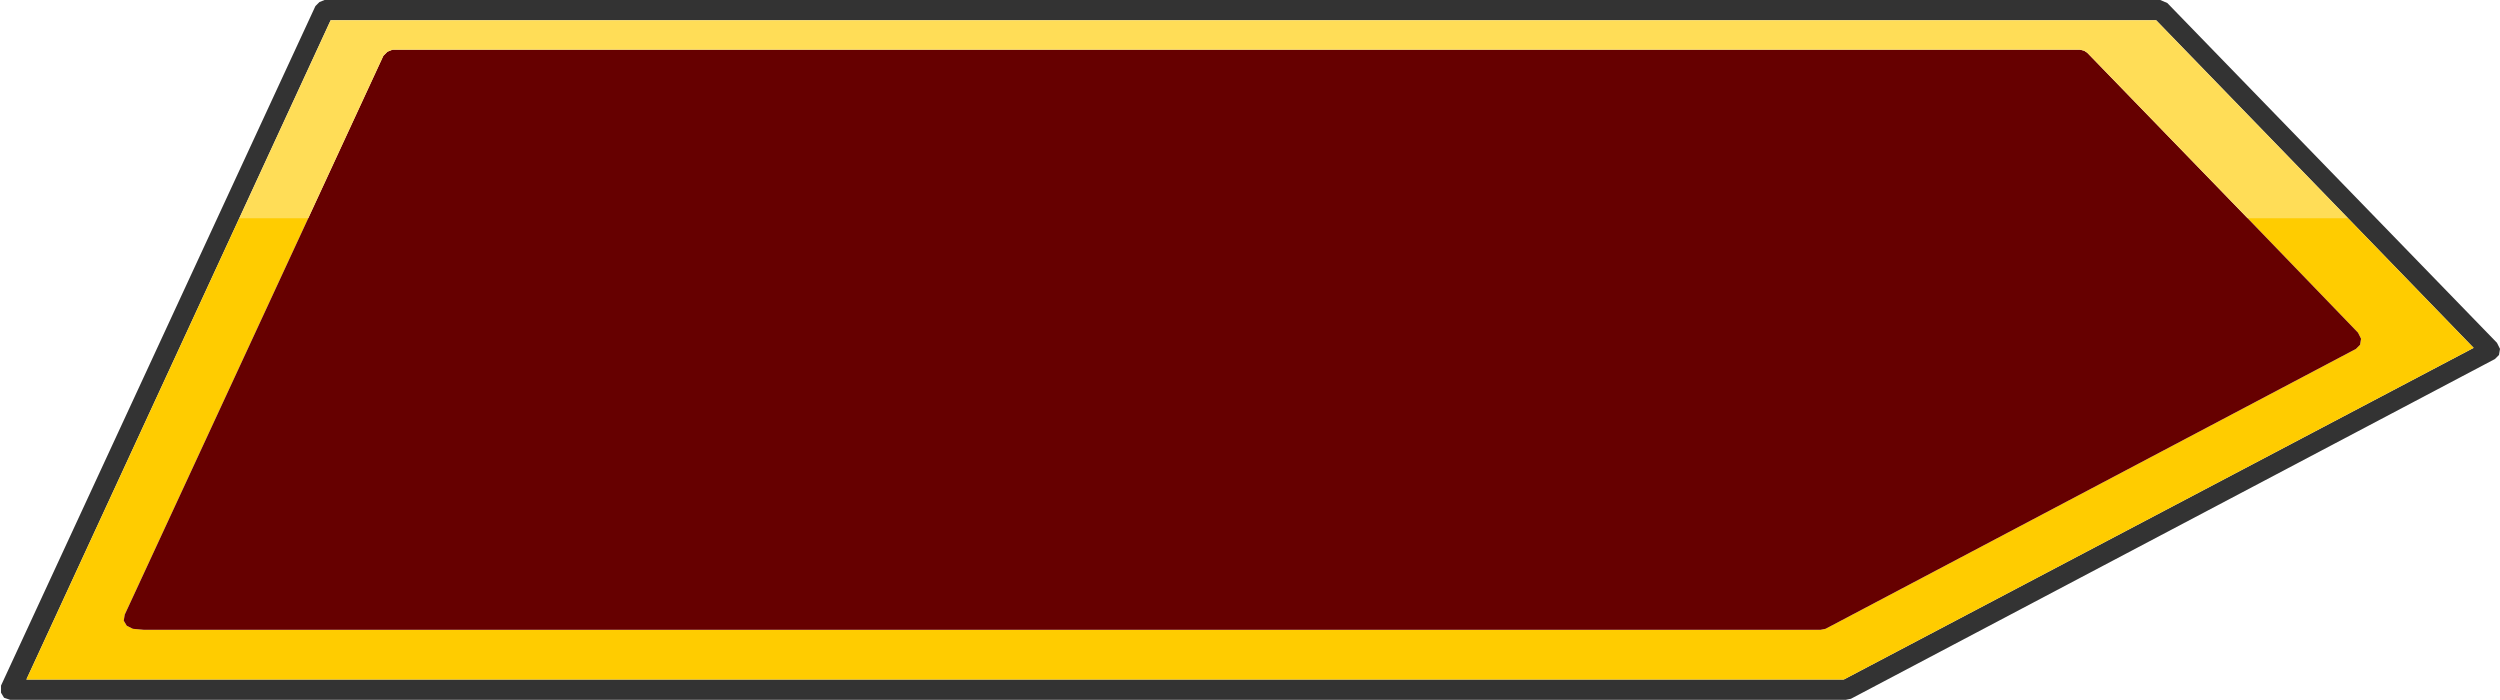 <?xml version="1.0" encoding="UTF-8" standalone="no"?>
<svg xmlns:ffdec="https://www.free-decompiler.com/flash" xmlns:xlink="http://www.w3.org/1999/xlink" ffdec:objectType="shape" height="34.5px" width="123.25px" xmlns="http://www.w3.org/2000/svg">
  <g transform="matrix(1.0, 0.0, 0.0, 1.0, 53.5, 17.25)">
    <path d="M62.25 -6.5 L52.8 -16.25 -37.2 -16.25 -41.7 -6.5 -52.2 16.25 37.4 16.25 68.45 -0.1 62.25 -6.5 M53.0 -17.25 L53.35 -17.1 69.6 -0.35 69.75 -0.05 69.7 0.25 69.5 0.45 37.75 17.2 37.5 17.25 -53.0 17.25 -53.3 17.15 -53.45 16.9 -53.45 16.55 -37.95 -16.95 -37.75 -17.15 -37.5 -17.25 53.0 -17.25" fill="#333333" fill-rule="evenodd" stroke="none"/>
    <path d="M-38.3 -6.5 L-47.35 13.05 -47.4 13.35 -47.25 13.6 -46.95 13.75 -46.4 13.8 -46.35 13.8 36.25 13.8 36.5 13.75 62.65 -0.05 62.85 -0.25 62.9 -0.55 62.75 -0.85 57.3 -6.5 62.25 -6.5 68.45 -0.1 37.4 16.25 -52.2 16.25 -41.7 -6.5 -38.3 -6.5" fill="#ffcc00" fill-rule="evenodd" stroke="none"/>
    <path d="M-38.3 -6.5 L-34.6 -14.5 -34.4 -14.7 -34.15 -14.8 49.05 -14.8 49.25 -14.75 49.4 -14.65 57.3 -6.5 62.75 -0.85 62.9 -0.55 62.85 -0.25 62.65 -0.05 36.5 13.75 36.25 13.8 -46.35 13.8 -46.4 13.8 -46.95 13.75 -47.25 13.6 -47.4 13.35 -47.35 13.05 -38.3 -6.5" fill="#660000" fill-rule="evenodd" stroke="none"/>
    <path d="M57.3 -6.5 L49.4 -14.65 49.25 -14.75 49.05 -14.8 -34.15 -14.8 -34.4 -14.7 -34.6 -14.5 -38.3 -6.5 -41.7 -6.5 -37.2 -16.25 52.8 -16.25 62.25 -6.5 57.3 -6.5" fill="#ffdd57" fill-rule="evenodd" stroke="none"/>
  </g>
</svg>

